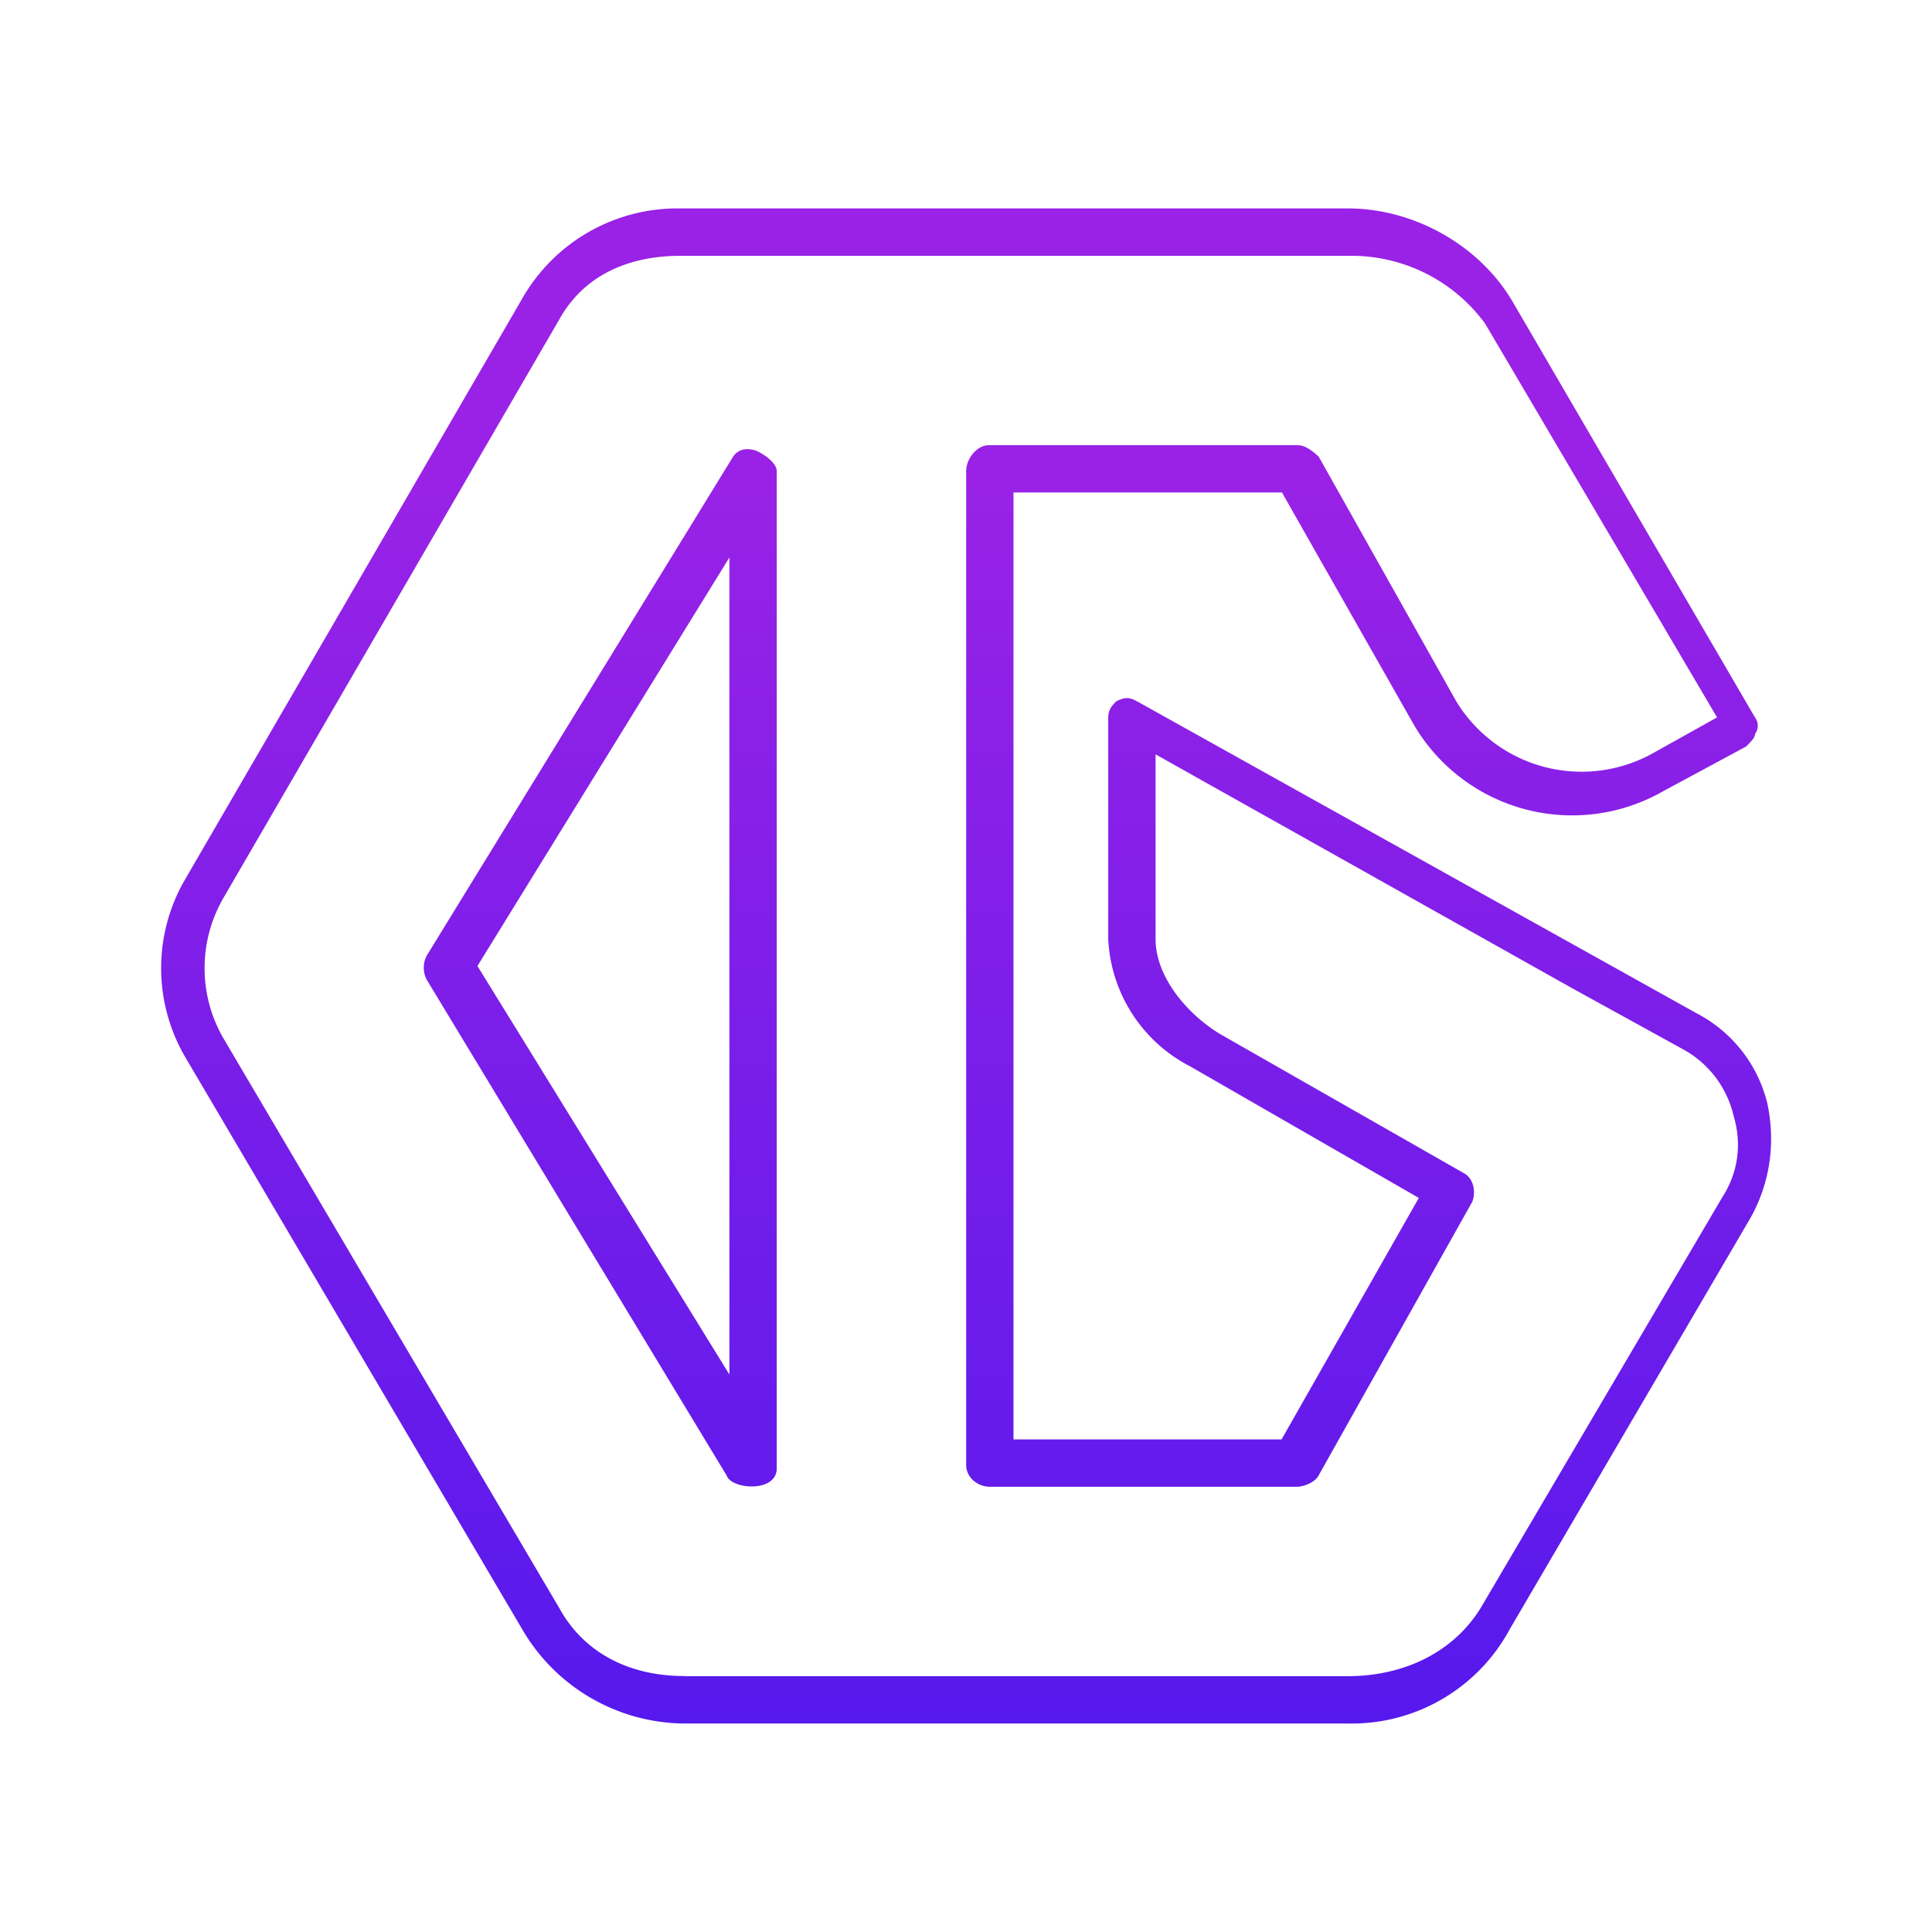 <svg xmlns="http://www.w3.org/2000/svg" xmlns:xlink="http://www.w3.org/1999/xlink" width="24" height="24" viewBox="0 0 24 24"><g fill="none"><path fill="url(#tokenBrandedGlq0)" d="M16.742 21.41H8.496a2.35 2.35 0 0 1-2.012-1.176L2.31 13.147a2.19 2.19 0 0 1 0-2.241l4.175-7.193a2.22 2.22 0 0 1 1.959-1.124h8.299c.823 0 1.647.46 2.058 1.177l3 5.146a.17.17 0 0 1 0 .206c0 .053-.06.1-.106.153l-1.035.558a2.28 2.28 0 0 1-3.088-.811l-1.647-2.9H12.59v11.763h3.33l1.705-3l-2.84-1.634a1.88 1.88 0 0 1-1.018-1.576V8.912c0-.1.053-.153.1-.2c.106-.053.159-.053.258 0l6.952 3.876a1.72 1.72 0 0 1 .877 1.117c.1.465.047.97-.212 1.43l-2.988 5.105a2.23 2.23 0 0 1-2.011 1.17m-8.246-.588h8.246c.67 0 1.294-.276 1.647-.841l3-5.1c.199-.305.252-.664.146-1.017a1.27 1.27 0 0 0-.617-.823l-1.389-.765l-5.175-2.905v2.294c0 .464.382.923.794 1.176l3.04 1.735c.1.053.154.206.1.353l-1.905 3.393c-.053.106-.212.147-.265.147h-3.823c-.153 0-.294-.117-.294-.27V5.854c0-.153.13-.324.283-.324h3.834c.106 0 .212.094.265.147l1.706 3.035a1.823 1.823 0 0 0 2.417.659l.823-.459l-2.882-4.893a2.06 2.06 0 0 0-1.705-.841H8.449c-.624 0-1.188.229-1.5.788l-4.176 7.193a1.74 1.74 0 0 0 0 1.735L6.95 19.98c.312.564.882.84 1.547.84m.535-2.482l-3.729-6.164a.32.32 0 0 1 0-.306L9.09 5.7c.053-.1.153-.152.306-.1c.106.048.253.154.253.254V18.24c0 .3-.541.265-.618.1M5.931 12l3.13 5.075V6.925z"/><defs><linearGradient id="tokenBrandedGlq0" x1="12" x2="12" y1="2.589" y2="21.411" gradientUnits="userSpaceOnUse"><stop offset=".18" stop-color="#9922E6"/><stop offset="1" stop-color="#5619ED"/></linearGradient></defs></g></svg>